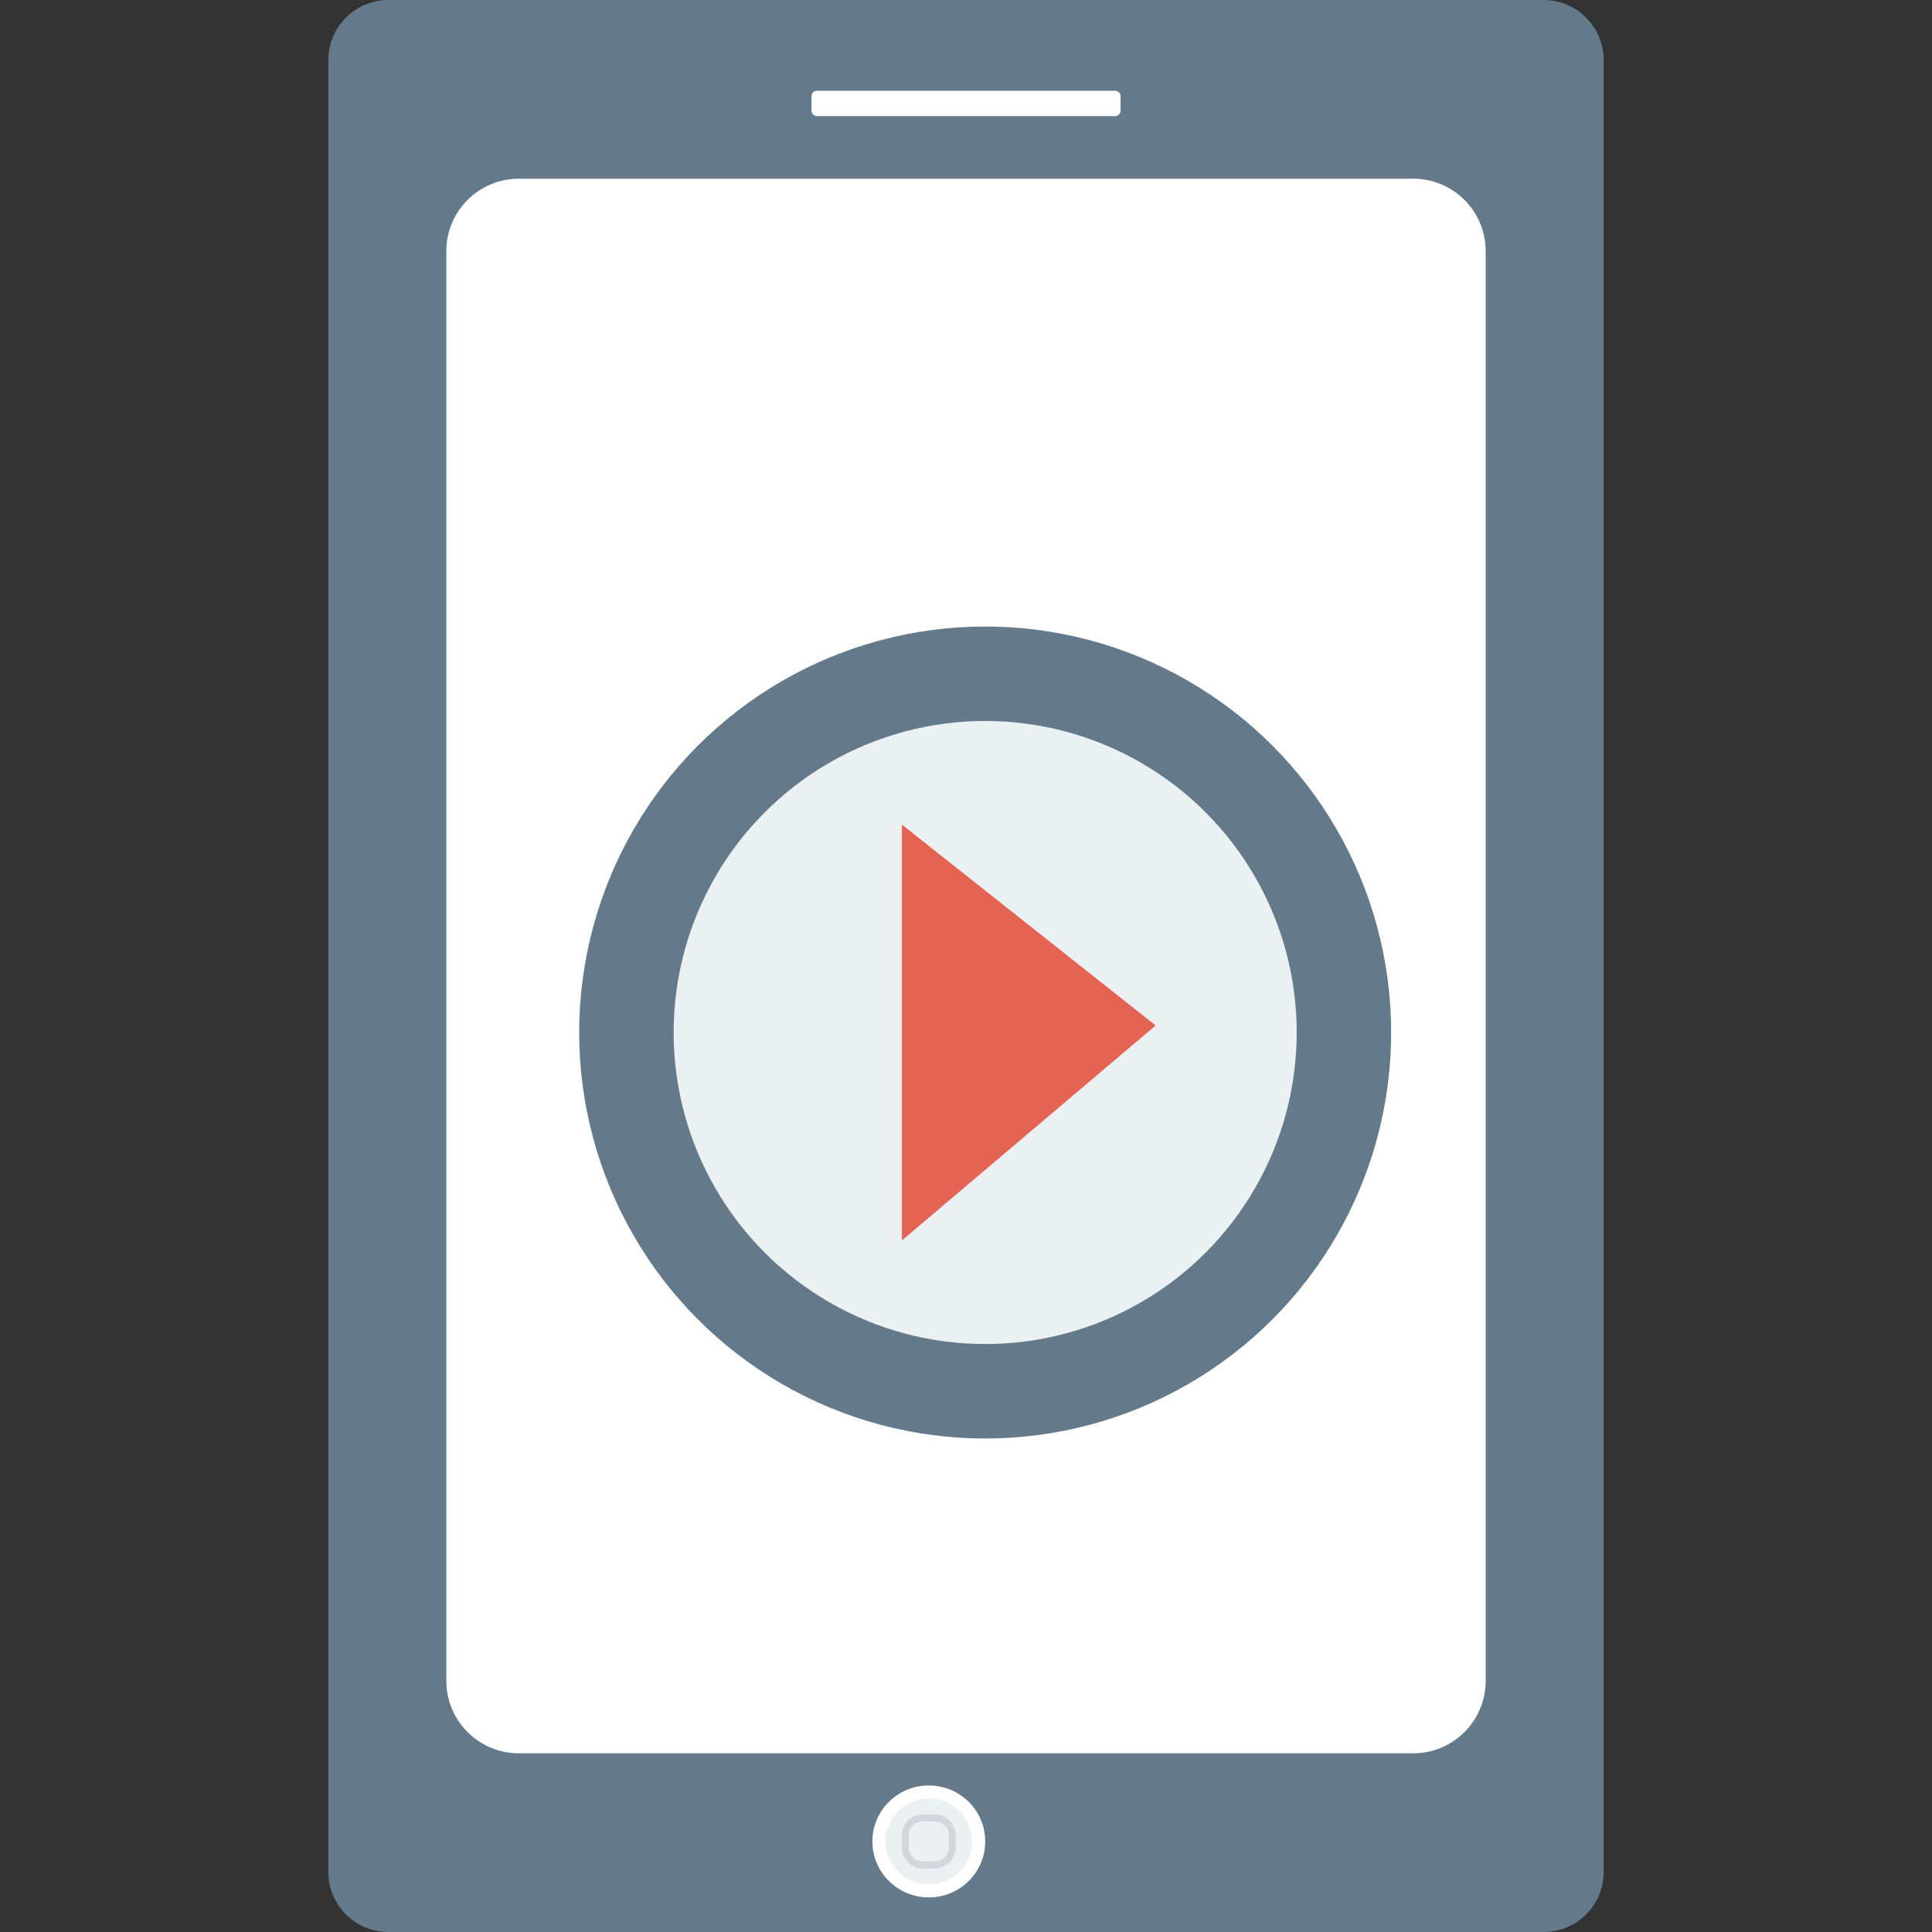 <?xml version="1.0" encoding="iso-8859-1"?>
<!-- Generator: Adobe Illustrator 19.0.0, SVG Export Plug-In . SVG Version: 6.00 Build 0)  -->
<svg xmlns="http://www.w3.org/2000/svg" xmlns:xlink="http://www.w3.org/1999/xlink" version="1.1" id="Capa_1" x="0px" y="0px" viewBox="0 0 409.6 409.6" style="enable-background:new 0 0 409.6 409.6;" xml:space="preserve">
<rect x="0" y="0" width="409.6" height="409.6" fill="#333333" stroke="none"/>
<path style="fill:#64798A;" d="M327.269,0H82.331c-7.024,0-12.717,5.695-12.717,12.717v384.166c0,7.024,5.694,12.716,12.717,12.716  h244.938c7.024,0,12.717-5.693,12.717-12.716V12.717C339.986,5.695,334.292,0,327.269,0z"/>
<g>
	<path style="fill:#FFFFFF;" d="M299.614,37.888H109.986c-8.485,0-15.363,6.878-15.363,15.363v303.098   c0,8.485,6.878,15.364,15.363,15.364h189.628c8.485,0,15.363-6.878,15.363-15.364V53.251   C314.977,44.766,308.098,37.888,299.614,37.888z"/>
	<ellipse style="fill:#FFFFFF;" cx="196.915" cy="390.4" rx="11.96" ry="11.868"/>
</g>
<ellipse style="fill:#EBF0F3;" cx="196.915" cy="390.4" rx="9.175" ry="9.108"/>
<path style="fill:#D5D6DB;" d="M198.183,396.132h-2.566c-2.437,0-4.422-1.986-4.422-4.422v-2.619c0-2.437,1.986-4.422,4.422-4.422  h2.566c2.437,0,4.422,1.986,4.422,4.422v2.619C202.605,394.146,200.62,396.132,198.183,396.132z M195.617,386.146  c-1.626,0-2.945,1.319-2.945,2.945v2.619c0,1.626,1.319,2.945,2.945,2.945h2.566c1.626,0,2.945-1.319,2.945-2.945v-2.619  c0-1.626-1.319-2.945-2.945-2.945H195.617z"/>
<path style="fill:#FFFFFF;" d="M236.409,24.616h-63.218c-0.638,0-1.155-0.517-1.155-1.155v-3.065c0-0.638,0.517-1.155,1.155-1.155  h63.218c0.638,0,1.155,0.517,1.155,1.155v3.065C237.564,24.099,237.047,24.616,236.409,24.616z"/>
<circle style="fill:#64798A;" cx="208.865" cy="218.9" r="86.072"/>
<circle style="fill:#EBF0F3;" cx="208.865" cy="218.9" r="66.048"/>
<polygon style="fill:#E56353;" points="191.215,174.826 245.005,217.41 191.215,262.98 "/>
<g>
</g>
<g>
</g>
<g>
</g>
<g>
</g>
<g>
</g>
<g>
</g>
<g>
</g>
<g>
</g>
<g>
</g>
<g>
</g>
<g>
</g>
<g>
</g>
<g>
</g>
<g>
</g>
<g>
</g>
</svg>
